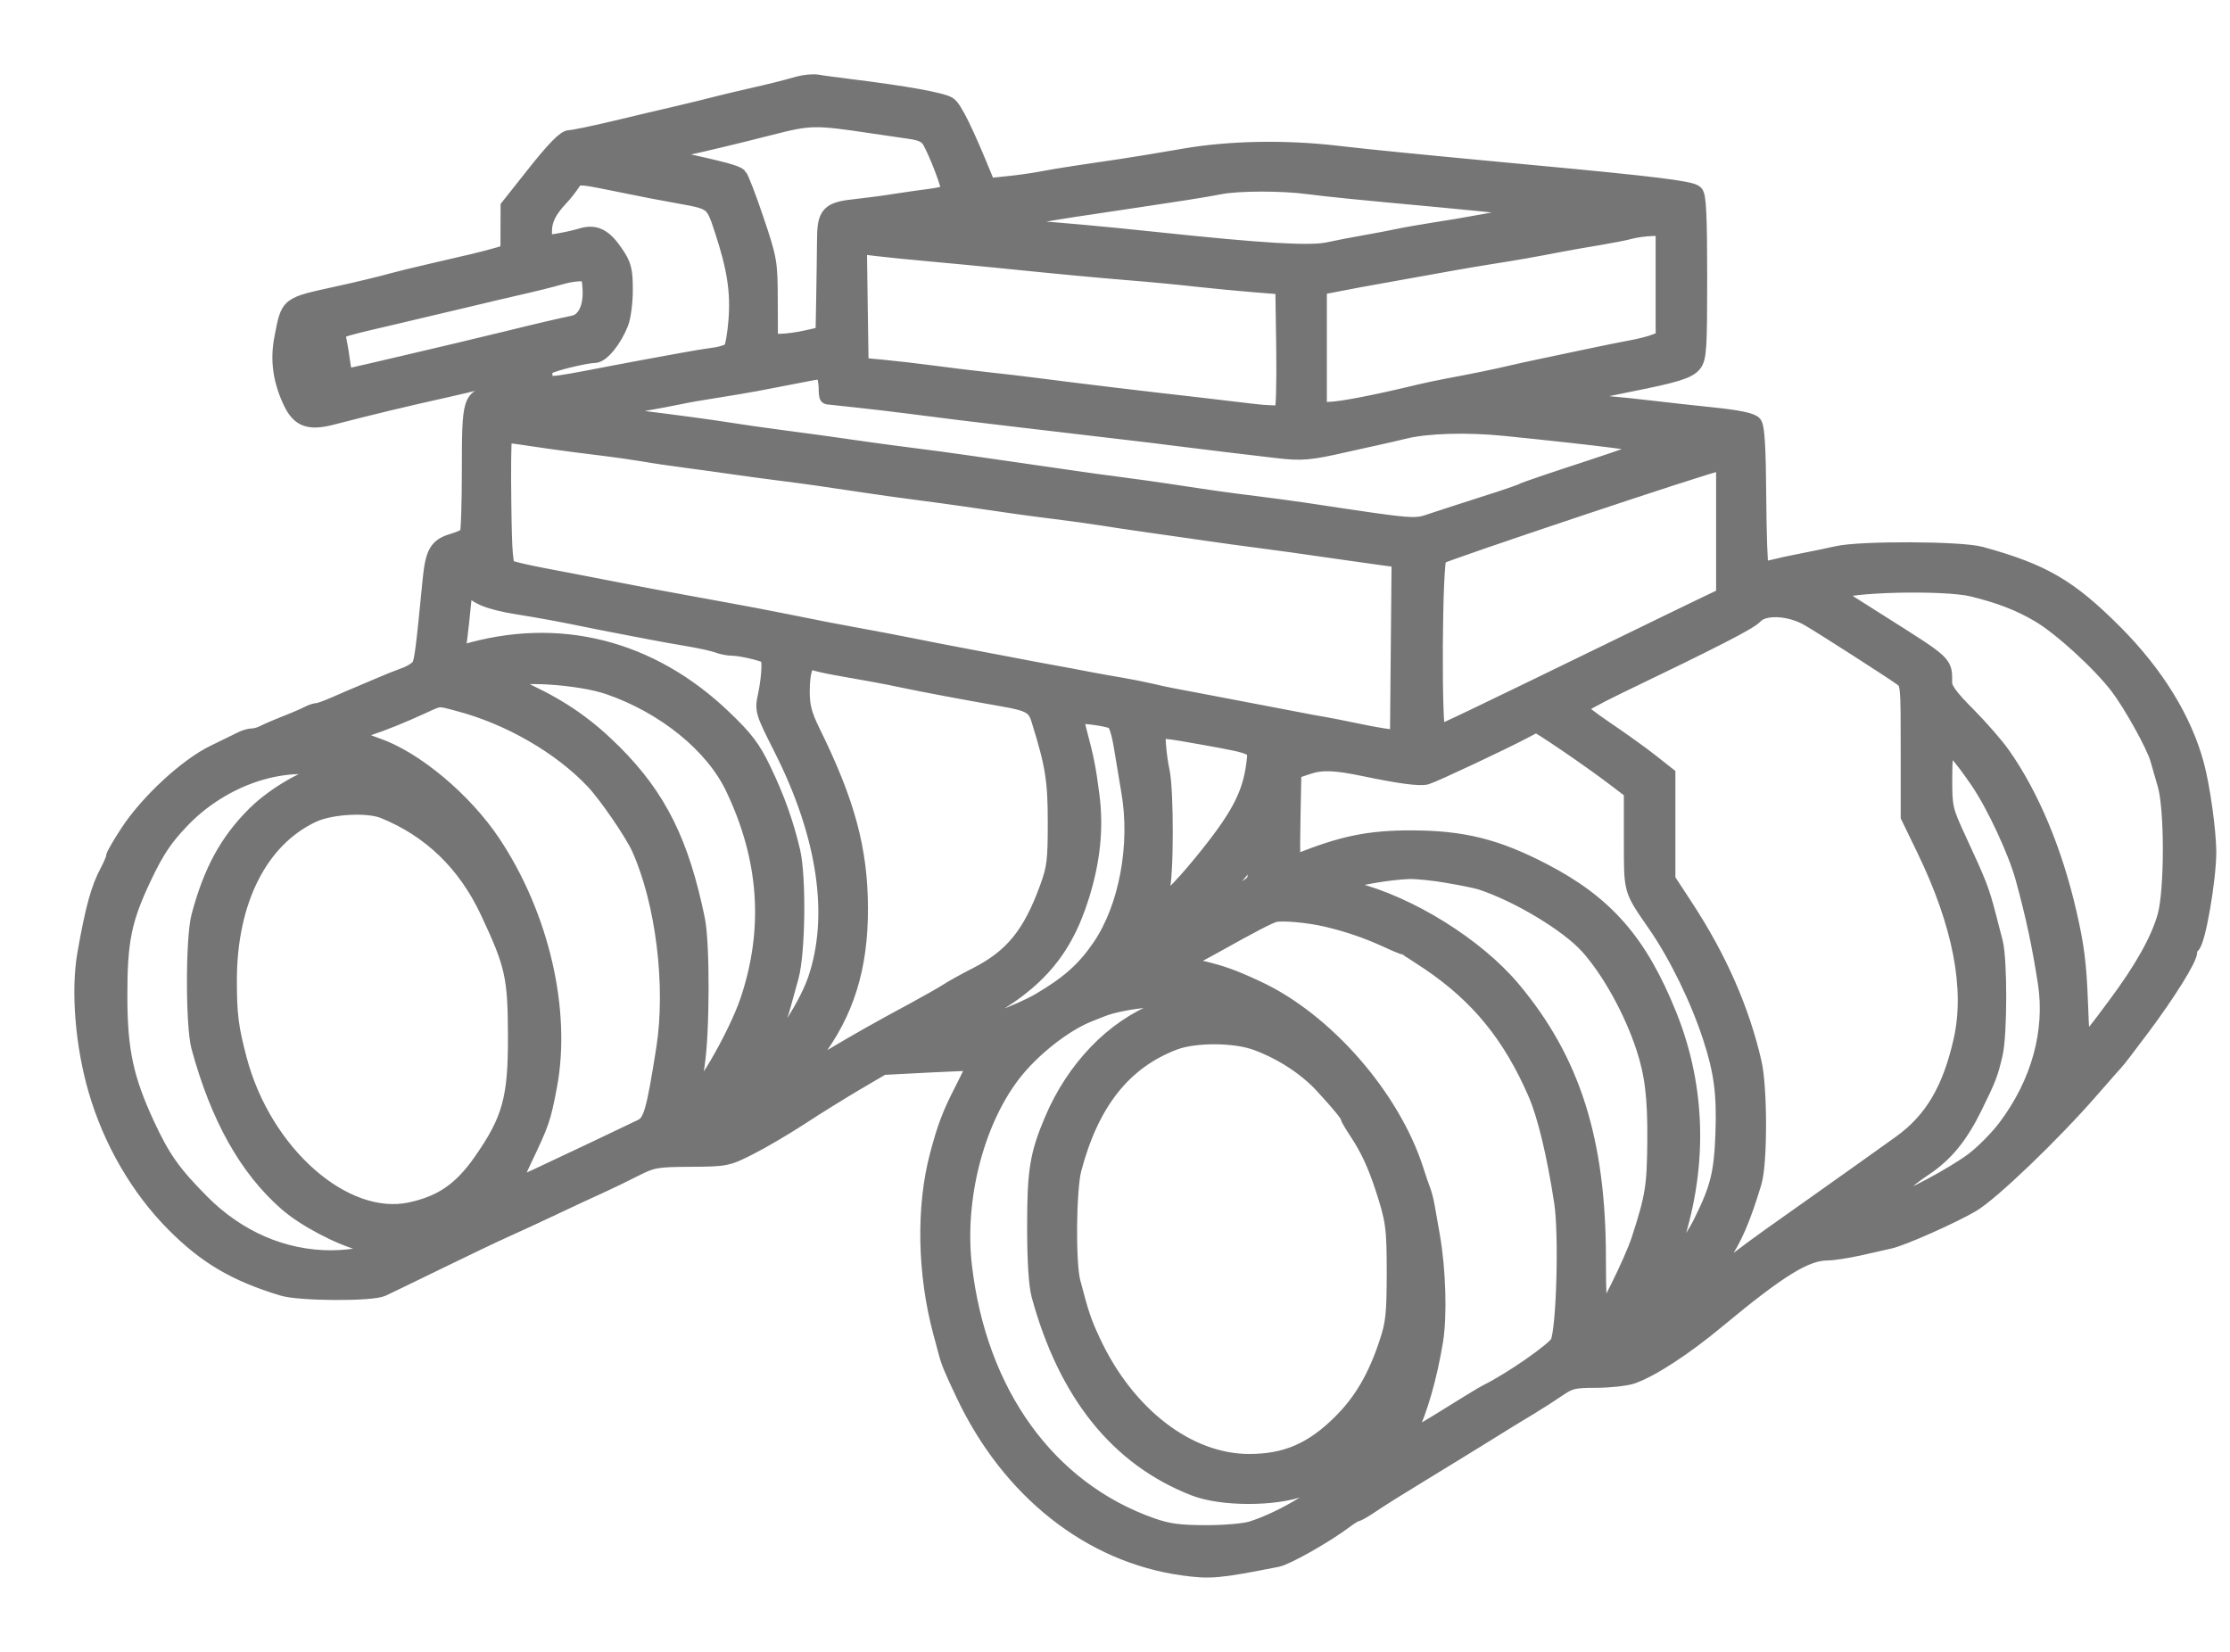 <svg width="27" height="20" viewBox="0 0 27 20" fill="none" xmlns="http://www.w3.org/2000/svg">
<path fill-rule="evenodd" clip-rule="evenodd" d="M9.665 1.025C9.502 1.072 9.325 1.116 9.068 1.174C8.962 1.198 8.81 1.234 8.731 1.254C8.651 1.274 8.521 1.306 8.442 1.326C8.362 1.346 8.219 1.38 8.124 1.402C8.029 1.423 7.731 1.494 7.464 1.558C7.196 1.622 6.941 1.675 6.898 1.675C6.843 1.675 6.716 1.805 6.49 2.089L6.161 2.504L6.16 2.78L6.159 3.056L6.034 3.094C5.965 3.114 5.83 3.15 5.735 3.172C5.64 3.194 5.406 3.248 5.215 3.293C5.024 3.337 4.816 3.388 4.752 3.406C4.629 3.441 4.348 3.509 4.097 3.564C3.473 3.702 3.503 3.678 3.421 4.095C3.369 4.36 3.405 4.612 3.531 4.873C3.63 5.075 3.746 5.115 4.023 5.043C4.47 4.927 4.905 4.822 5.388 4.715C5.505 4.69 5.717 4.639 5.859 4.603C6.001 4.567 6.127 4.546 6.138 4.557C6.15 4.569 6.159 4.616 6.159 4.663C6.159 4.735 6.132 4.751 5.975 4.772C5.7 4.809 5.692 4.835 5.692 5.697C5.692 6.103 5.68 6.454 5.665 6.475C5.651 6.497 5.568 6.535 5.482 6.56C5.293 6.616 5.249 6.694 5.216 7.031C5.135 7.863 5.117 8.002 5.084 8.063C5.065 8.1 4.982 8.154 4.9 8.183C4.819 8.212 4.674 8.27 4.579 8.312C4.484 8.353 4.371 8.401 4.329 8.418C4.286 8.435 4.169 8.486 4.069 8.53C3.968 8.574 3.869 8.611 3.847 8.611C3.825 8.611 3.777 8.626 3.74 8.645C3.704 8.664 3.626 8.698 3.568 8.722C3.509 8.746 3.414 8.784 3.356 8.808C3.297 8.832 3.22 8.866 3.183 8.885C3.146 8.904 3.089 8.919 3.057 8.919C3.025 8.919 2.968 8.935 2.931 8.954C2.894 8.973 2.744 9.046 2.597 9.117C2.266 9.277 1.8 9.707 1.556 10.077C1.46 10.223 1.381 10.36 1.381 10.381C1.381 10.402 1.35 10.476 1.313 10.546C1.2 10.755 1.132 11.001 1.035 11.555C0.958 12.001 1.011 12.653 1.169 13.196C1.348 13.813 1.682 14.388 2.111 14.819C2.499 15.209 2.853 15.417 3.423 15.59C3.628 15.653 4.496 15.657 4.627 15.597C4.675 15.575 4.983 15.426 5.311 15.266C5.64 15.105 5.995 14.936 6.101 14.889C6.207 14.842 6.467 14.722 6.679 14.622C6.891 14.522 7.151 14.4 7.257 14.353C7.363 14.305 7.554 14.213 7.681 14.148C7.898 14.038 7.94 14.03 8.355 14.027C8.787 14.025 8.806 14.021 9.077 13.883C9.23 13.806 9.507 13.642 9.693 13.521C9.879 13.399 10.179 13.213 10.359 13.107L10.686 12.915L11.245 12.886C11.552 12.87 11.808 12.86 11.813 12.866C11.819 12.871 11.748 13.021 11.657 13.199C11.506 13.494 11.449 13.644 11.358 13.986C11.191 14.612 11.206 15.416 11.396 16.125C11.416 16.199 11.444 16.303 11.458 16.356C11.492 16.488 11.523 16.564 11.671 16.876C12.224 18.048 13.203 18.822 14.328 18.976C14.655 19.021 14.754 19.012 15.464 18.872C15.579 18.849 16.049 18.583 16.277 18.411C16.343 18.361 16.409 18.321 16.424 18.321C16.44 18.321 16.525 18.271 16.613 18.211C16.702 18.15 16.974 17.98 17.218 17.832C17.461 17.684 17.808 17.471 17.988 17.359C18.168 17.246 18.402 17.103 18.508 17.04C18.613 16.977 18.772 16.875 18.861 16.814C19.006 16.715 19.055 16.703 19.322 16.703C19.486 16.703 19.682 16.681 19.758 16.656C19.988 16.577 20.391 16.315 20.789 15.984C21.543 15.358 21.863 15.161 22.127 15.161C22.192 15.161 22.367 15.134 22.516 15.101C22.664 15.067 22.829 15.03 22.882 15.018C23.04 14.982 23.64 14.715 23.874 14.577C24.11 14.438 24.858 13.72 25.313 13.196C25.47 13.016 25.608 12.86 25.619 12.849C25.631 12.839 25.772 12.654 25.933 12.439C26.248 12.018 26.504 11.607 26.504 11.52C26.504 11.491 26.518 11.458 26.536 11.447C26.603 11.406 26.735 10.643 26.734 10.309C26.732 10.059 26.659 9.529 26.588 9.266C26.442 8.717 26.101 8.163 25.603 7.663C25.051 7.11 24.735 6.925 23.98 6.718C23.741 6.652 22.526 6.647 22.246 6.711C22.14 6.735 21.949 6.774 21.822 6.799C21.695 6.823 21.535 6.858 21.466 6.876C21.385 6.897 21.332 6.894 21.315 6.867C21.301 6.844 21.288 6.458 21.285 6.008C21.281 5.435 21.266 5.173 21.234 5.134C21.203 5.097 21.035 5.063 20.734 5.032C20.485 5.006 20.151 4.969 19.992 4.95C19.833 4.931 19.586 4.905 19.444 4.893C19.156 4.869 18.971 4.816 19.067 4.786C19.125 4.767 19.315 4.727 19.741 4.642C20.283 4.534 20.437 4.487 20.503 4.407C20.563 4.334 20.57 4.222 20.57 3.352C20.57 2.619 20.558 2.368 20.522 2.339C20.46 2.289 20.014 2.234 18.585 2.101C17.228 1.974 16.596 1.912 16.177 1.863C15.557 1.791 14.89 1.804 14.347 1.897C14.072 1.945 13.725 2.002 13.576 2.024C13.428 2.046 13.185 2.082 13.037 2.104C12.889 2.126 12.689 2.159 12.594 2.178C12.498 2.196 12.316 2.222 12.189 2.234L11.958 2.258L11.906 2.13C11.689 1.598 11.547 1.309 11.482 1.27C11.396 1.218 10.956 1.139 10.301 1.058C10.132 1.037 9.949 1.013 9.897 1.003C9.844 0.994 9.739 1.004 9.665 1.025ZM10.571 1.517C10.719 1.539 10.922 1.569 11.022 1.583C11.147 1.6 11.22 1.633 11.256 1.69C11.339 1.819 11.518 2.293 11.498 2.327C11.487 2.344 11.387 2.369 11.275 2.384C11.163 2.398 10.968 2.426 10.841 2.446C10.713 2.467 10.504 2.494 10.376 2.508C10.032 2.544 9.993 2.585 9.992 2.919C9.991 3.072 9.986 3.389 9.982 3.624L9.974 4.051L9.778 4.096C9.67 4.121 9.523 4.141 9.45 4.141H9.319L9.317 3.65C9.316 3.174 9.311 3.143 9.15 2.666C9.059 2.394 8.967 2.156 8.946 2.135C8.911 2.099 8.747 2.055 8.23 1.942C8.108 1.916 8.008 1.883 8.008 1.87C8.008 1.856 8.117 1.822 8.249 1.794C8.508 1.739 8.916 1.641 9.319 1.538C9.813 1.412 9.862 1.411 10.571 1.517ZM7.43 2.211C7.829 2.292 8.002 2.326 8.229 2.366C8.633 2.438 8.64 2.443 8.75 2.78C8.903 3.243 8.947 3.531 8.92 3.879C8.907 4.049 8.878 4.211 8.856 4.237C8.834 4.264 8.743 4.295 8.653 4.307C8.563 4.319 8.39 4.347 8.269 4.37C8.147 4.392 7.947 4.429 7.825 4.451C7.704 4.473 7.526 4.506 7.43 4.525C6.58 4.689 6.605 4.688 6.59 4.556C6.581 4.475 6.598 4.442 6.667 4.416C6.795 4.367 7.11 4.295 7.198 4.295C7.282 4.295 7.43 4.112 7.51 3.91C7.539 3.836 7.563 3.654 7.562 3.506C7.562 3.276 7.546 3.212 7.456 3.078C7.316 2.867 7.207 2.811 7.04 2.863C6.968 2.885 6.837 2.914 6.747 2.928L6.583 2.953V2.804C6.583 2.66 6.639 2.546 6.788 2.388C6.828 2.346 6.888 2.27 6.921 2.22C6.986 2.123 6.999 2.123 7.43 2.211ZM15.838 2.251C16.104 2.285 16.412 2.316 17.42 2.409C18.214 2.482 18.605 2.531 18.605 2.558C18.605 2.573 18.47 2.607 18.306 2.633C18.142 2.66 17.93 2.697 17.834 2.715C17.739 2.733 17.531 2.768 17.372 2.792C17.213 2.817 17.013 2.852 16.929 2.87C16.844 2.888 16.662 2.923 16.524 2.947C16.386 2.971 16.189 3.009 16.084 3.032C15.864 3.08 15.291 3.046 14 2.909C13.357 2.841 12.785 2.789 12.43 2.766C12.245 2.754 12.093 2.732 12.093 2.716C12.093 2.68 12.509 2.599 13.287 2.485C13.446 2.462 13.68 2.427 13.807 2.407C13.935 2.388 14.169 2.352 14.328 2.328C14.487 2.304 14.686 2.27 14.771 2.253C14.991 2.21 15.51 2.208 15.838 2.251ZM20.146 3.429V4.105L20.04 4.145C19.982 4.168 19.856 4.2 19.761 4.217C19.665 4.234 19.405 4.287 19.183 4.334C18.96 4.381 18.709 4.434 18.624 4.452C18.539 4.469 18.392 4.502 18.297 4.524C18.116 4.567 17.823 4.627 17.526 4.682C17.43 4.7 17.283 4.731 17.198 4.751C16.67 4.879 16.253 4.96 16.1 4.965L15.965 4.97V4.222V3.474L16.197 3.429C16.324 3.404 16.549 3.362 16.697 3.336C17.07 3.27 17.356 3.218 17.584 3.177C17.69 3.157 17.898 3.123 18.046 3.099C18.336 3.054 18.586 3.01 18.894 2.95C19 2.93 19.208 2.893 19.356 2.869C19.505 2.844 19.678 2.811 19.741 2.793C19.805 2.776 19.922 2.76 20.002 2.758L20.146 2.754V3.429ZM11.245 3.064C11.468 3.084 11.823 3.118 12.035 3.139C12.915 3.228 13.252 3.259 13.673 3.294C13.916 3.313 14.289 3.349 14.501 3.373C14.713 3.396 15.034 3.427 15.214 3.441L15.541 3.467L15.552 4.215C15.558 4.627 15.548 4.979 15.53 4.997C15.511 5.015 15.342 5.011 15.153 4.987C14.964 4.964 14.671 4.929 14.501 4.91C13.943 4.848 13.043 4.74 12.575 4.679C12.405 4.657 12.119 4.623 11.939 4.604C11.759 4.584 11.464 4.549 11.284 4.524C11.104 4.5 10.835 4.469 10.686 4.455L10.417 4.43L10.406 3.702L10.396 2.974L10.618 3.001C10.74 3.016 11.023 3.044 11.245 3.064ZM7.153 3.494C7.168 3.726 7.085 3.894 6.941 3.921C6.836 3.941 6.431 4.036 6.159 4.104C5.993 4.146 5.078 4.363 4.868 4.411C4.783 4.43 4.6 4.473 4.461 4.506C4.322 4.538 4.198 4.565 4.186 4.565C4.173 4.565 4.154 4.491 4.142 4.401C4.131 4.311 4.11 4.184 4.096 4.118C4.068 3.984 4.023 4.004 4.733 3.837C4.913 3.795 5.286 3.706 5.562 3.641C5.837 3.575 6.141 3.503 6.236 3.482C6.469 3.429 6.652 3.384 6.814 3.338C6.888 3.317 6.992 3.303 7.045 3.306C7.131 3.312 7.143 3.332 7.153 3.494ZM9.989 4.549C10.002 4.582 10.012 4.652 10.012 4.703C10.012 4.754 10.017 4.797 10.022 4.797C10.027 4.798 10.187 4.815 10.378 4.835C10.569 4.856 10.855 4.889 11.014 4.91C11.368 4.957 11.845 5.015 12.305 5.069C12.495 5.091 12.79 5.126 12.96 5.146C13.129 5.167 13.415 5.2 13.596 5.221C13.776 5.241 14.062 5.276 14.231 5.298C14.401 5.32 14.678 5.354 14.848 5.374C15.017 5.394 15.295 5.427 15.464 5.447C15.759 5.482 15.857 5.474 16.293 5.374C16.367 5.357 16.523 5.323 16.64 5.297C16.756 5.272 16.921 5.234 17.006 5.213C17.278 5.146 17.764 5.132 18.22 5.178C19.431 5.301 19.992 5.374 19.991 5.407C19.991 5.421 19.648 5.543 19.23 5.68C18.812 5.816 18.453 5.938 18.431 5.952C18.41 5.965 18.211 6.034 17.988 6.104C17.766 6.175 17.484 6.266 17.361 6.307C17.116 6.389 17.186 6.395 15.783 6.184C15.65 6.164 15.385 6.129 15.195 6.105C14.866 6.065 14.685 6.039 14.125 5.954C13.993 5.934 13.737 5.898 13.557 5.875C13.377 5.852 13.126 5.817 12.998 5.798C12.871 5.78 12.637 5.746 12.478 5.723C12.319 5.7 11.998 5.654 11.765 5.62C11.532 5.586 11.22 5.544 11.072 5.526C10.923 5.507 10.676 5.475 10.523 5.453C10.093 5.391 9.753 5.344 9.415 5.3C9.245 5.278 8.994 5.242 8.856 5.22C8.597 5.179 8.182 5.123 7.725 5.067C7.44 5.033 7.315 4.968 7.473 4.936C7.524 4.926 7.678 4.898 7.816 4.873C7.954 4.849 8.136 4.815 8.22 4.797C8.305 4.778 8.505 4.743 8.663 4.719C8.822 4.694 9.039 4.658 9.145 4.638C9.389 4.592 9.7 4.532 9.8 4.512C9.944 4.484 9.965 4.488 9.989 4.549ZM6.66 5.335C6.798 5.355 7.066 5.39 7.257 5.413C7.448 5.436 7.691 5.471 7.797 5.489C7.902 5.508 8.137 5.543 8.317 5.566C8.497 5.59 8.748 5.624 8.875 5.643C9.003 5.662 9.263 5.697 9.453 5.721C9.784 5.763 9.979 5.791 10.523 5.873C10.655 5.893 10.911 5.929 11.091 5.952C11.271 5.975 11.523 6.01 11.65 6.028C12.295 6.123 12.447 6.144 12.767 6.184C12.958 6.207 13.209 6.242 13.326 6.261C13.442 6.28 13.668 6.313 13.827 6.336C13.986 6.358 14.306 6.404 14.54 6.438C14.773 6.472 15.076 6.514 15.214 6.531C15.447 6.561 15.701 6.596 16.331 6.687C16.469 6.707 16.665 6.734 16.765 6.748L16.949 6.772L16.939 7.855L16.929 8.938L16.813 8.927C16.75 8.92 16.567 8.888 16.409 8.854C16.25 8.821 16.076 8.787 16.023 8.778C15.97 8.77 15.84 8.746 15.734 8.725C15.628 8.705 15.359 8.653 15.137 8.611C14.914 8.568 14.646 8.517 14.54 8.497C14.434 8.476 14.286 8.449 14.212 8.435C14.138 8.421 14.008 8.394 13.923 8.373C13.838 8.353 13.682 8.322 13.576 8.304C13.47 8.287 13.284 8.253 13.162 8.23C13.04 8.206 12.841 8.169 12.719 8.147C12.597 8.125 12.419 8.092 12.324 8.073C12.229 8.055 12.051 8.021 11.929 7.998C11.396 7.897 11.255 7.87 11.11 7.84C10.92 7.801 10.584 7.738 10.291 7.684C10.084 7.647 9.984 7.627 9.521 7.534C9.299 7.489 8.993 7.431 8.683 7.375C8.556 7.352 8.374 7.319 8.278 7.301C8.183 7.284 8.005 7.251 7.883 7.228C7.761 7.204 7.562 7.166 7.44 7.143C7.318 7.12 7.149 7.087 7.064 7.07C6.98 7.053 6.754 7.01 6.563 6.974C6.373 6.938 6.191 6.895 6.159 6.879C6.111 6.854 6.099 6.72 6.091 6.103C6.085 5.693 6.089 5.334 6.1 5.306C6.113 5.27 6.163 5.262 6.264 5.277C6.344 5.289 6.522 5.315 6.66 5.335ZM20.878 6.41V7.215L20.714 7.293C20.624 7.335 20.178 7.552 19.722 7.774C17.789 8.715 17.443 8.881 17.408 8.881C17.349 8.881 17.36 6.773 17.42 6.736C17.506 6.682 20.702 5.614 20.791 5.61L20.878 5.605V6.41ZM5.707 7.107C5.733 7.205 5.918 7.283 6.255 7.337C6.533 7.381 6.833 7.437 7.103 7.493C7.188 7.511 7.361 7.545 7.488 7.569C7.615 7.593 7.797 7.628 7.893 7.647C7.988 7.666 8.188 7.701 8.336 7.726C8.484 7.751 8.646 7.787 8.694 7.806C8.743 7.825 8.825 7.84 8.877 7.84C8.928 7.84 9.049 7.861 9.145 7.887C9.312 7.931 9.319 7.939 9.319 8.078C9.319 8.157 9.3 8.308 9.278 8.413C9.237 8.601 9.239 8.608 9.467 9.06C10 10.116 10.144 11.095 9.878 11.867C9.752 12.234 9.335 12.838 9.259 12.764C9.243 12.748 9.248 12.714 9.268 12.687C9.315 12.627 9.433 12.333 9.474 12.175C9.491 12.111 9.534 11.956 9.57 11.828C9.651 11.539 9.663 10.62 9.589 10.306C9.508 9.963 9.397 9.653 9.234 9.317C9.111 9.061 9.022 8.944 8.764 8.697C7.877 7.845 6.763 7.563 5.623 7.902C5.533 7.929 5.531 7.926 5.556 7.74C5.569 7.636 5.592 7.434 5.605 7.291C5.63 7.033 5.669 6.962 5.707 7.107ZM23.884 7.124C24.222 7.208 24.448 7.295 24.689 7.436C24.954 7.592 25.425 8.022 25.646 8.31C25.809 8.524 26.087 9.024 26.133 9.189C26.148 9.242 26.188 9.381 26.222 9.497C26.309 9.794 26.308 10.777 26.222 11.091C26.142 11.38 25.941 11.738 25.615 12.175C25.185 12.751 25.205 12.752 25.181 12.149C25.163 11.672 25.135 11.452 25.044 11.058C24.872 10.308 24.592 9.639 24.244 9.143C24.165 9.03 23.974 8.811 23.819 8.655C23.611 8.447 23.537 8.345 23.536 8.27C23.535 8.02 23.575 8.057 22.728 7.521C22.189 7.18 22.206 7.193 22.234 7.165C22.33 7.069 23.539 7.04 23.884 7.124ZM21.907 7.487C22.115 7.61 22.893 8.11 23.026 8.205C23.112 8.267 23.113 8.282 23.113 9.076V9.885L23.304 10.279C23.744 11.188 23.894 11.967 23.752 12.599C23.617 13.196 23.398 13.566 23.016 13.842C22.889 13.933 22.664 14.094 22.516 14.199C22.367 14.304 22.106 14.49 21.934 14.612C21.762 14.734 21.537 14.894 21.433 14.967C21.329 15.04 21.124 15.192 20.977 15.304C20.831 15.416 20.692 15.507 20.669 15.505C20.646 15.503 20.649 15.493 20.676 15.483C20.702 15.472 20.724 15.446 20.724 15.425C20.724 15.404 20.774 15.315 20.835 15.226C20.993 14.997 21.094 14.763 21.23 14.314C21.3 14.083 21.3 13.175 21.23 12.869C21.084 12.23 20.808 11.603 20.406 10.989L20.185 10.651V10.017V9.383L19.982 9.223C19.871 9.135 19.628 8.961 19.443 8.836C19.257 8.711 19.106 8.592 19.106 8.572C19.106 8.552 19.327 8.43 19.597 8.3C20.76 7.741 21.181 7.525 21.245 7.454C21.355 7.333 21.674 7.349 21.907 7.487ZM10.118 8.075C10.542 8.149 10.731 8.184 10.918 8.224C11.19 8.281 11.639 8.366 12.141 8.454C12.47 8.511 12.536 8.549 12.586 8.713C12.757 9.263 12.786 9.446 12.786 9.959C12.786 10.416 12.775 10.512 12.691 10.742C12.484 11.314 12.263 11.587 11.823 11.812C11.685 11.882 11.529 11.969 11.476 12.004C11.423 12.039 11.241 12.142 11.072 12.234C10.652 12.46 10.418 12.592 10.066 12.801C9.718 13.007 9.678 13.001 9.856 12.766C10.241 12.26 10.411 11.716 10.409 10.996C10.407 10.287 10.253 9.716 9.834 8.866C9.731 8.655 9.704 8.554 9.704 8.372C9.704 8.105 9.757 7.977 9.851 8.014C9.887 8.028 10.007 8.055 10.118 8.075ZM7.373 8.31C8.05 8.544 8.636 9.019 8.882 9.536C9.291 10.392 9.352 11.244 9.064 12.108C8.918 12.547 8.442 13.36 8.402 13.239C8.392 13.211 8.406 13.058 8.431 12.898C8.493 12.515 8.496 11.428 8.436 11.135C8.244 10.201 7.973 9.655 7.43 9.112C7.113 8.796 6.815 8.586 6.408 8.392C6.248 8.316 6.127 8.245 6.139 8.233C6.235 8.137 7.012 8.186 7.373 8.31ZM5.55 8.511C6.168 8.673 6.792 9.034 7.191 9.458C7.349 9.626 7.665 10.087 7.746 10.268C8.039 10.92 8.164 11.936 8.046 12.692C7.923 13.472 7.889 13.59 7.765 13.651C7.635 13.715 6.788 14.117 6.486 14.257C6.338 14.326 6.21 14.377 6.203 14.37C6.195 14.362 6.253 14.221 6.332 14.056C6.556 13.585 6.567 13.553 6.643 13.158C6.818 12.243 6.551 11.088 5.959 10.202C5.616 9.689 5.018 9.189 4.559 9.033C4.27 8.934 4.244 8.88 4.454 8.809C4.661 8.739 4.844 8.665 5.119 8.54C5.33 8.443 5.302 8.445 5.55 8.511ZM13.481 8.729C13.52 8.748 13.558 8.866 13.589 9.061C13.616 9.227 13.654 9.456 13.674 9.571C13.79 10.225 13.649 10.986 13.325 11.463C13.138 11.739 12.942 11.914 12.589 12.121C12.34 12.267 11.798 12.464 11.645 12.464C11.564 12.464 11.582 12.412 11.679 12.364C12.495 11.961 12.866 11.562 13.089 10.846C13.223 10.417 13.263 10.025 13.212 9.632C13.169 9.299 13.151 9.207 13.059 8.857C13.036 8.77 13.018 8.687 13.018 8.673C13.018 8.641 13.4 8.687 13.481 8.729ZM18.967 9.003C19.16 9.134 19.417 9.317 19.539 9.41L19.761 9.579L19.761 10.164C19.762 10.805 19.748 10.754 20.053 11.197C20.308 11.567 20.567 12.098 20.717 12.56C20.852 12.973 20.887 13.244 20.87 13.721C20.852 14.209 20.808 14.387 20.601 14.804C20.485 15.039 20.231 15.375 20.197 15.34C20.187 15.331 20.208 15.239 20.244 15.136C20.579 14.176 20.565 13.192 20.202 12.291C19.846 11.408 19.44 10.943 18.682 10.55C18.118 10.257 17.709 10.155 17.093 10.154C16.577 10.152 16.244 10.221 15.704 10.441C15.64 10.468 15.636 10.433 15.646 9.902L15.657 9.335L15.829 9.277C16.001 9.219 16.159 9.224 16.524 9.3C16.955 9.39 17.193 9.421 17.27 9.399C17.357 9.374 18.218 8.969 18.451 8.844C18.525 8.804 18.593 8.77 18.601 8.768C18.61 8.767 18.775 8.872 18.967 9.003ZM14.597 8.923C15.228 9.038 15.218 9.032 15.189 9.255C15.14 9.633 14.996 9.902 14.556 10.441C14.292 10.765 14.068 10.984 14.035 10.952C14.022 10.939 14.032 10.866 14.057 10.79C14.112 10.626 14.114 9.576 14.061 9.333C14.029 9.186 14.005 8.947 14.016 8.871C14.021 8.827 14.115 8.835 14.597 8.923ZM23.957 9.459C24.156 9.753 24.414 10.308 24.503 10.634C24.628 11.092 24.702 11.438 24.773 11.896C24.865 12.489 24.692 13.116 24.288 13.652C24.187 13.786 24.007 13.967 23.888 14.055C23.647 14.233 23.108 14.522 22.959 14.553C22.906 14.564 22.832 14.586 22.795 14.602C22.658 14.659 22.732 14.546 22.911 14.424C23.011 14.355 23.102 14.289 23.113 14.275C23.124 14.262 23.211 14.197 23.308 14.132C23.558 13.961 23.728 13.752 23.9 13.404C24.073 13.051 24.09 13.008 24.148 12.762C24.204 12.529 24.205 11.618 24.15 11.409C24.128 11.322 24.091 11.181 24.069 11.096C23.986 10.778 23.958 10.704 23.713 10.176C23.542 9.806 23.537 9.784 23.537 9.421C23.537 9.216 23.55 9.035 23.566 9.019C23.599 8.985 23.753 9.158 23.957 9.459ZM3.894 9.291C4.042 9.315 4.059 9.382 3.918 9.382C3.747 9.382 3.325 9.625 3.09 9.859C2.758 10.189 2.561 10.551 2.416 11.096C2.346 11.359 2.346 12.42 2.416 12.676C2.648 13.527 2.992 14.141 3.471 14.562C3.689 14.753 4.1 14.971 4.396 15.051C4.497 15.079 4.579 15.112 4.579 15.125C4.579 15.177 4.268 15.238 4.008 15.238C3.428 15.238 2.876 14.999 2.437 14.557C2.09 14.207 1.962 14.026 1.77 13.611C1.517 13.063 1.444 12.721 1.442 12.079C1.44 11.391 1.492 11.133 1.738 10.615C1.889 10.298 1.99 10.145 2.194 9.932C2.651 9.452 3.328 9.197 3.894 9.291ZM4.645 9.81C5.214 10.04 5.64 10.451 5.915 11.038C6.216 11.68 6.248 11.822 6.25 12.541C6.253 13.301 6.181 13.562 5.828 14.066C5.584 14.414 5.347 14.576 4.967 14.657C4.166 14.826 3.192 13.97 2.89 12.83C2.788 12.446 2.768 12.286 2.768 11.871C2.768 10.902 3.145 10.157 3.787 9.858C4.005 9.757 4.45 9.732 4.645 9.81ZM15.214 10.517C15.214 10.567 15.204 10.635 15.191 10.668C15.164 10.738 14.766 10.95 14.729 10.914C14.716 10.9 14.766 10.823 14.841 10.742C14.915 10.662 15.014 10.547 15.06 10.489C15.153 10.37 15.214 10.381 15.214 10.517ZM17.545 10.594C17.715 10.623 17.888 10.659 17.93 10.673C18.382 10.821 18.984 11.183 19.228 11.453C19.489 11.743 19.758 12.226 19.907 12.676C20.015 13.002 20.049 13.287 20.045 13.813C20.04 14.368 20.021 14.488 19.853 15.007C19.768 15.27 19.421 15.97 19.376 15.97C19.358 15.97 19.343 15.645 19.344 15.248C19.345 13.814 19.037 12.841 18.307 11.973C17.868 11.452 17.06 10.949 16.389 10.781C16.2 10.734 16.193 10.727 16.274 10.681C16.367 10.629 16.824 10.549 17.064 10.543C17.159 10.541 17.376 10.563 17.545 10.594ZM16.062 11.122C16.323 11.184 16.551 11.262 16.781 11.367C16.895 11.42 16.998 11.462 17.009 11.462C17.02 11.462 17.153 11.547 17.306 11.65C17.904 12.055 18.292 12.53 18.599 13.235C18.713 13.498 18.828 13.972 18.917 14.555C18.977 14.945 18.944 16.109 18.869 16.259C18.824 16.349 18.302 16.713 18.008 16.858C17.965 16.879 17.74 17.016 17.507 17.162C17.091 17.422 16.993 17.459 17.06 17.327C17.182 17.085 17.303 16.662 17.373 16.232C17.422 15.926 17.406 15.377 17.335 14.969C17.315 14.852 17.288 14.696 17.274 14.622C17.262 14.548 17.237 14.452 17.22 14.41C17.203 14.368 17.168 14.264 17.141 14.179C16.857 13.283 16.041 12.351 15.207 11.968C14.914 11.833 14.796 11.791 14.53 11.727C14.419 11.701 14.328 11.665 14.328 11.648C14.328 11.63 14.343 11.616 14.361 11.616C14.379 11.616 14.522 11.545 14.679 11.457C15.168 11.184 15.361 11.084 15.433 11.065C15.525 11.042 15.844 11.071 16.062 11.122ZM14.229 12.114C14.241 12.133 14.146 12.19 14.018 12.239C13.483 12.446 13.009 12.938 12.745 13.562C12.569 13.976 12.536 14.178 12.536 14.834C12.536 15.268 12.554 15.554 12.588 15.681C12.914 16.875 13.542 17.655 14.465 18.013C14.794 18.141 15.439 18.141 15.773 18.014C15.9 17.965 16.021 17.913 16.042 17.898C16.064 17.883 16.112 17.86 16.149 17.846C16.205 17.826 16.211 17.834 16.181 17.888C16.084 18.065 15.548 18.394 15.156 18.518C15.071 18.545 14.82 18.567 14.597 18.566C14.277 18.565 14.141 18.547 13.942 18.477C12.687 18.035 11.847 16.873 11.668 15.328C11.575 14.524 11.807 13.601 12.249 13.015C12.483 12.706 12.883 12.389 13.191 12.27C13.233 12.253 13.303 12.226 13.345 12.209C13.585 12.114 14.189 12.049 14.229 12.114ZM15.211 12.617C15.52 12.73 15.815 12.922 16.017 13.141C16.228 13.37 16.331 13.497 16.331 13.527C16.331 13.539 16.38 13.621 16.439 13.71C16.566 13.902 16.655 14.093 16.747 14.371C16.878 14.77 16.89 14.86 16.89 15.412C16.889 15.912 16.877 16.026 16.799 16.259C16.662 16.676 16.49 16.97 16.236 17.223C15.893 17.565 15.572 17.704 15.124 17.704C14.381 17.704 13.637 17.131 13.224 16.24C13.115 16.005 13.086 15.92 12.982 15.523C12.921 15.291 12.93 14.397 12.995 14.152C13.209 13.344 13.601 12.849 14.212 12.615C14.462 12.519 14.946 12.52 15.211 12.617Z" fill="#757575" stroke="#757575" stroke-width="0.2"/>
</svg>
